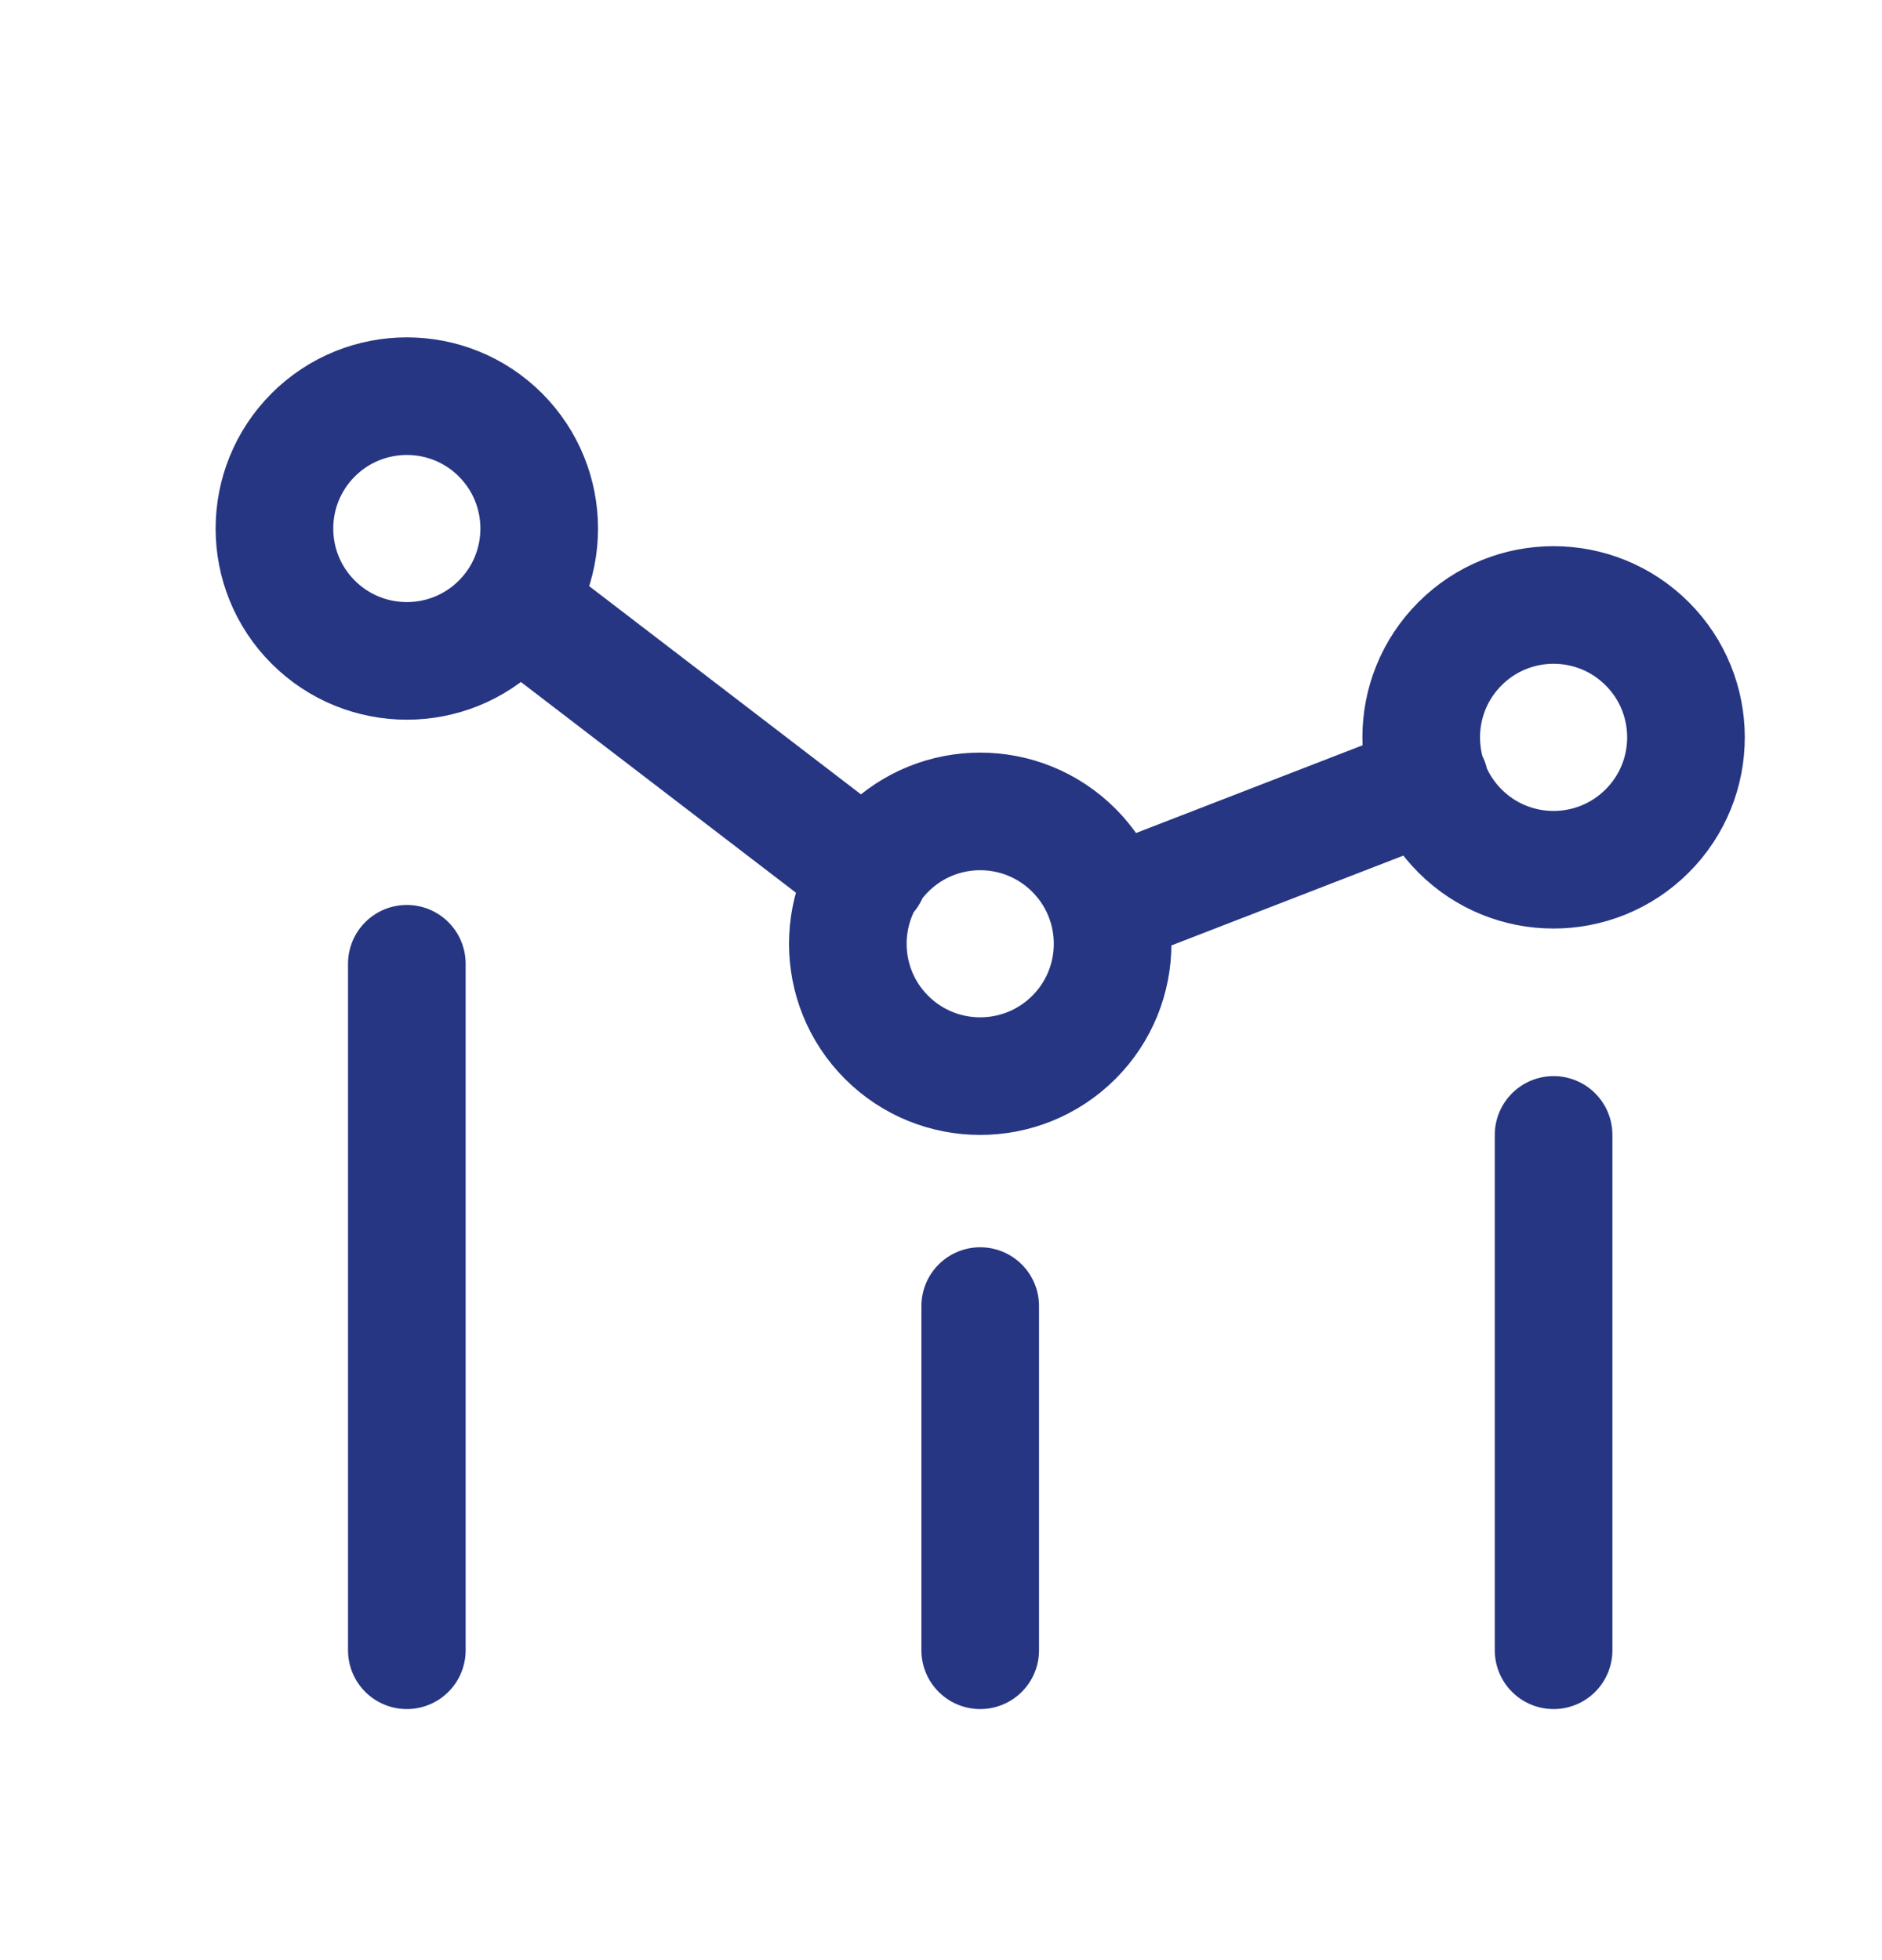 <svg width="24" height="25" viewBox="0 0 24 25" fill="none" xmlns="http://www.w3.org/2000/svg">
<g id="Analytics06">
<path id="Vector" d="M19.812 21.048V14.475M12.5 21.048V16.658M5.188 21.048V12.292M14.125 11.569L18.233 9.978M11.078 11.152L6.586 7.71M13.694 13.231C14.353 12.572 14.353 11.503 13.694 10.844C13.034 10.184 11.965 10.184 11.306 10.844C10.647 11.503 10.647 12.572 11.306 13.231C11.965 13.89 13.034 13.89 13.694 13.231ZM6.382 7.935C7.041 7.276 7.041 6.207 6.382 5.547C5.723 4.888 4.654 4.888 3.994 5.547C3.335 6.207 3.335 7.276 3.994 7.935C4.654 8.594 5.723 8.594 6.382 7.935ZM21.006 10.598C21.665 9.939 21.665 8.87 21.006 8.211C20.346 7.551 19.277 7.551 18.618 8.211C17.959 8.87 17.959 9.939 18.618 10.598C19.277 11.258 20.346 11.258 21.006 10.598Z" stroke="#263682" stroke-width="1.5" stroke-linecap="round" stroke-linejoin="round"/>
</g>
</svg>

